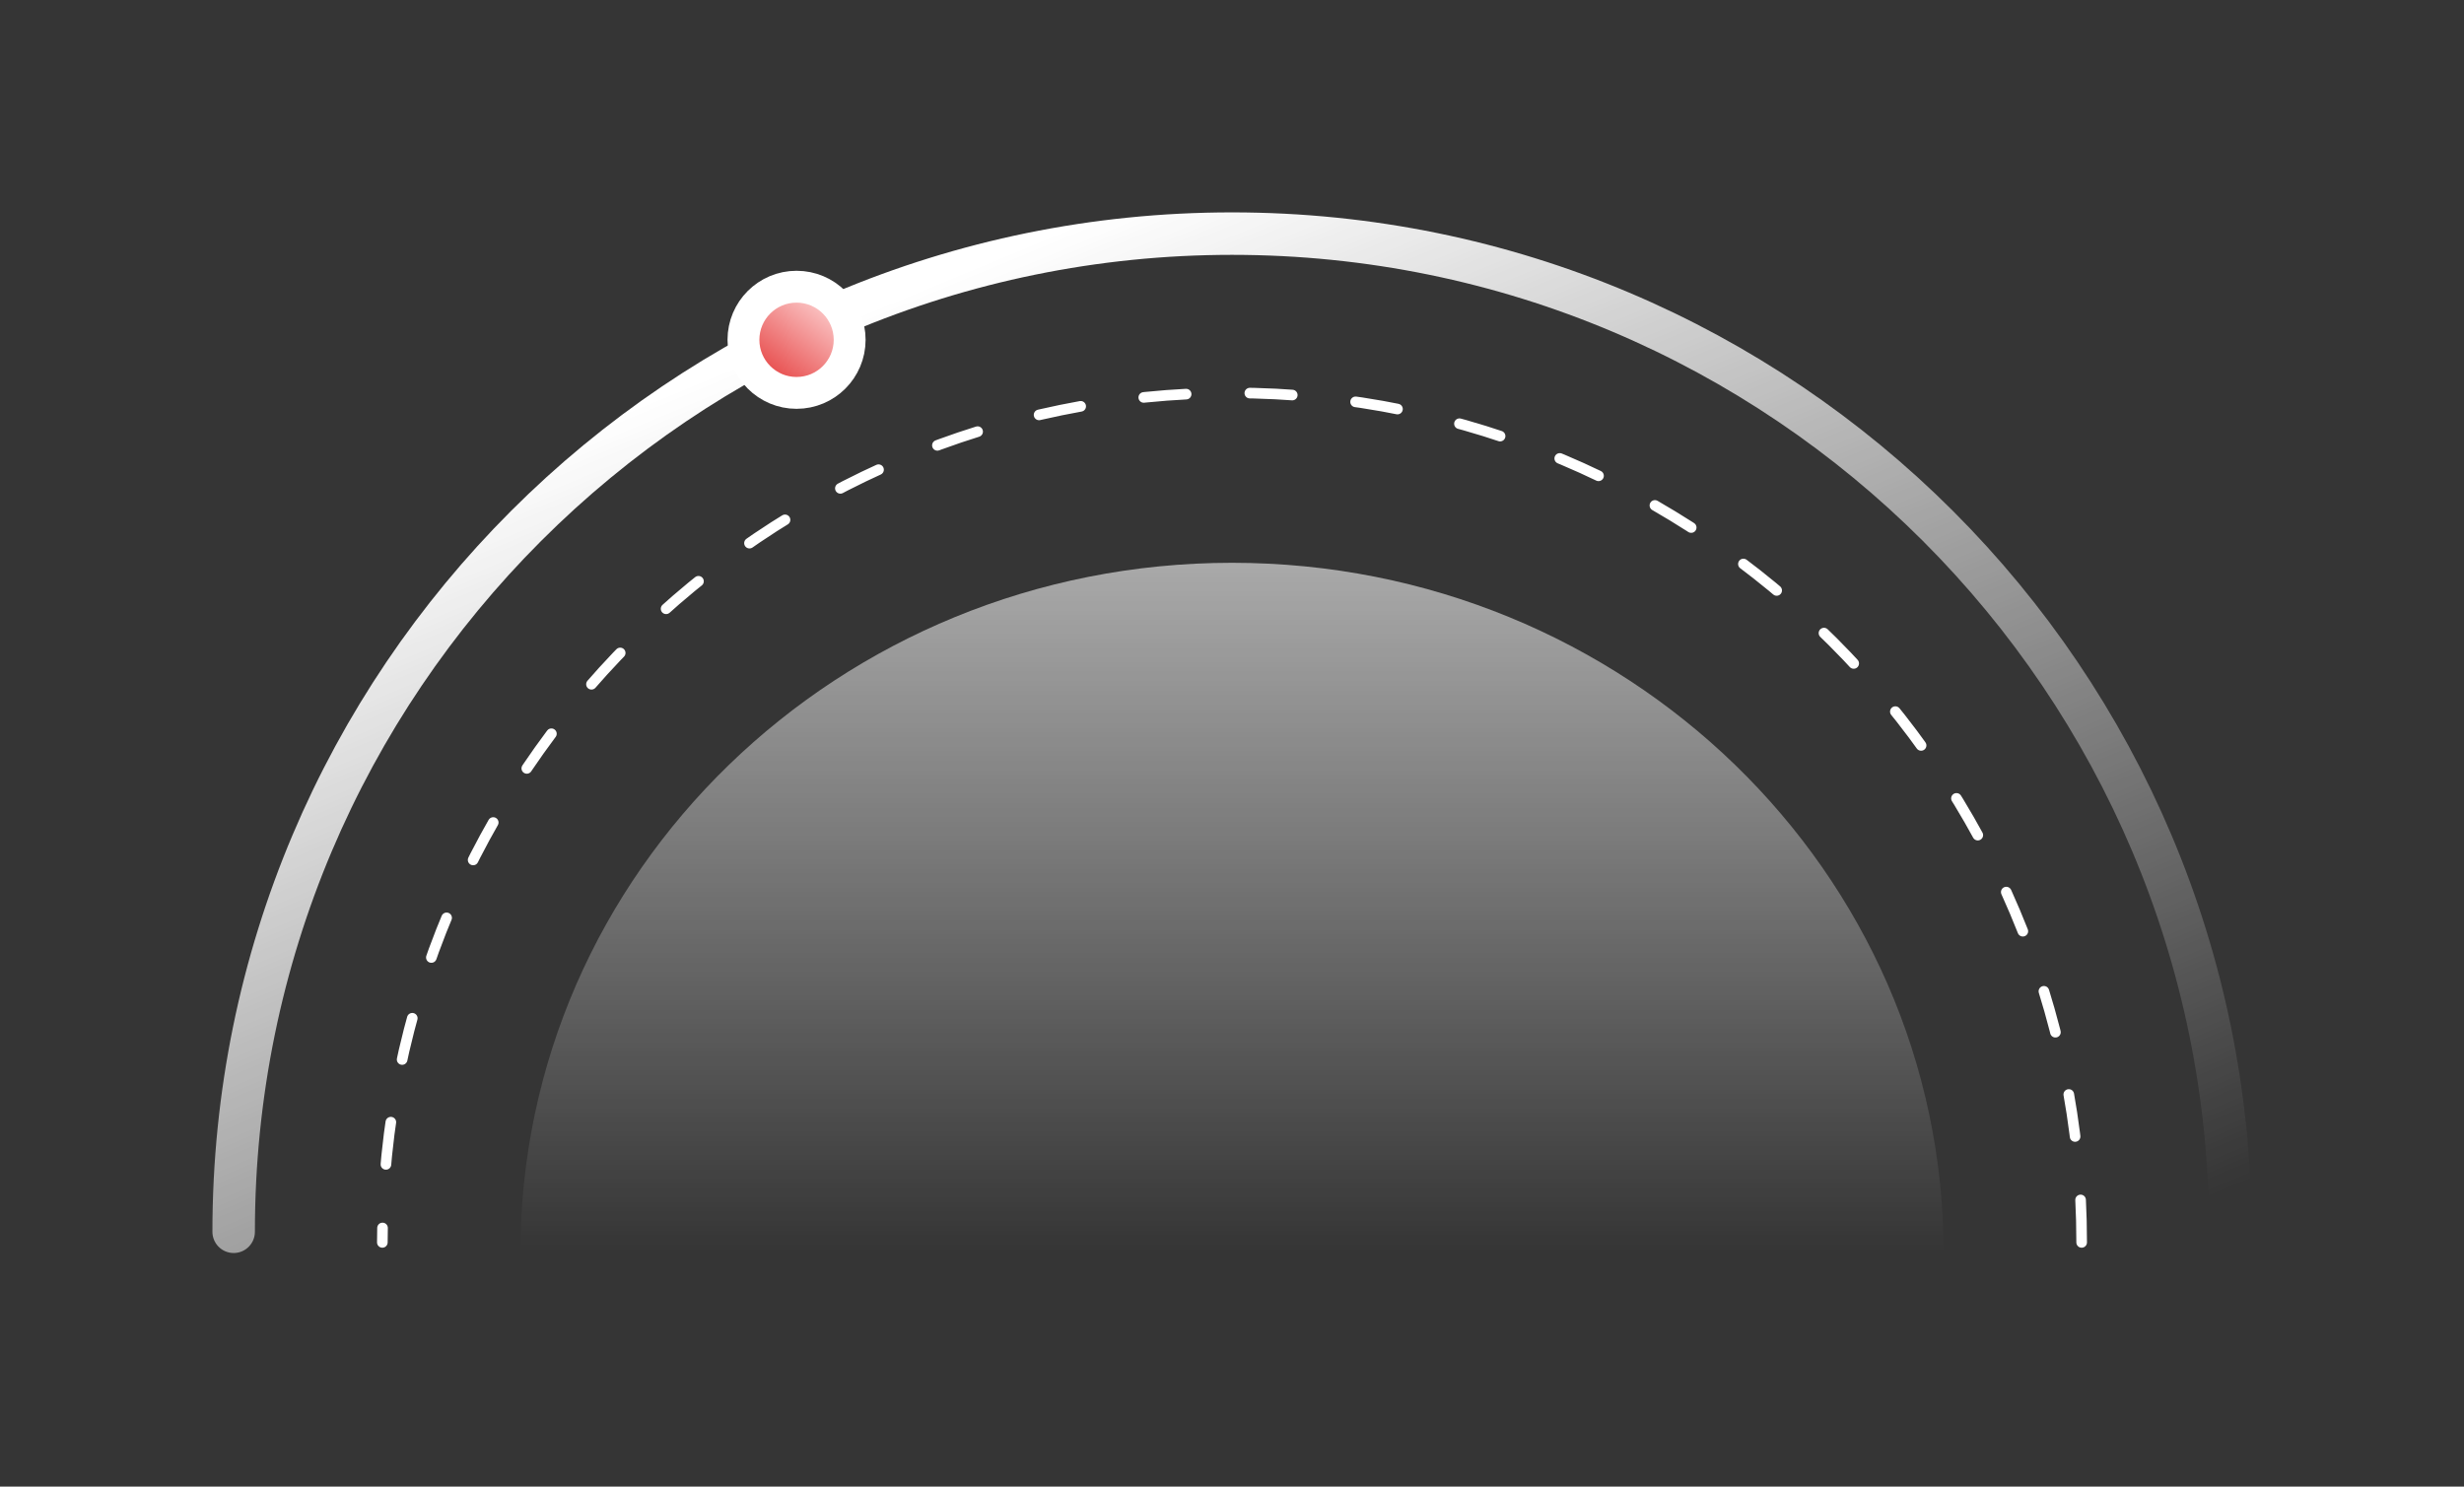 <?xml version="1.0" encoding="UTF-8"?>
<svg width="232px" height="140px" viewBox="0 0 232 140" version="1.1" xmlns="http://www.w3.org/2000/svg" xmlns:xlink="http://www.w3.org/1999/xlink">
    <rect x="0" y="0" width="232" height="140" fill="#333333" stroke="none"/>
    <!-- Generator: Sketch 52.5 (67469) - http://www.bohemiancoding.com/sketch -->
    <title>progress_bar4</title>
    <desc>Created with Sketch.</desc>
    <defs>
        <linearGradient x1="100%" y1="95.487%" x2="28.423%" y2="10.536%" id="linearGradient-1">
            <stop stop-color="#FFFFFF" stop-opacity="0" offset="0%"></stop>
            <stop stop-color="#FFFFFF" offset="100%"></stop>
        </linearGradient>
        <linearGradient x1="50%" y1="-74.282%" x2="50%" y2="100%" id="linearGradient-2">
            <stop stop-color="#FFFFFF" offset="0%"></stop>
            <stop stop-color="#FFFFFF" stop-opacity="0" offset="100%"></stop>
        </linearGradient>
        <linearGradient x1="74.252%" y1="21.585%" x2="31.016%" y2="77.588%" id="linearGradient-3">
            <stop stop-color="#FAC0C0" offset="0%"></stop>
            <stop stop-color="#E95757" offset="100%"></stop>
        </linearGradient>
    </defs>
    <g id="Page-1" stroke="none" stroke-width="1" fill="none" fill-rule="evenodd">
        <g id="题库_切图" transform="translate(-746, -440)">
            <g id="progress_bar4" transform="translate(746, 440)">
                <rect id="矩形-copy-8" fill-opacity="0.01" fill="#D8D8D8" x="0" y="0" width="232" height="140"></rect>
                <path d="M210,116 C210,64.085 167.915,22 116,22 C64.085,22 22,64.085 22,116" id="路径" stroke="url(#linearGradient-1)" stroke-width="4" stroke-linecap="round" stroke-linejoin="round"></path>
                <path d="M196,117 C196,72.817 160.183,37 116,37 C71.817,37 36,72.817 36,117" id="路径-copy" stroke="#FFFFFF" stroke-linecap="round" stroke-linejoin="round" stroke-dasharray="4,6"></path>
                <path d="M183,118 C183,82.101 153.003,53 116,53 C78.997,53 49,82.101 49,118" id="路径-copy-2" fill="url(#linearGradient-2)"></path>
                <circle id="椭圆形" stroke="#FFFFFF" stroke-width="3" fill="url(#linearGradient-3)" cx="75" cy="32" r="5"></circle>
            </g>
        </g>
    </g>
</svg>